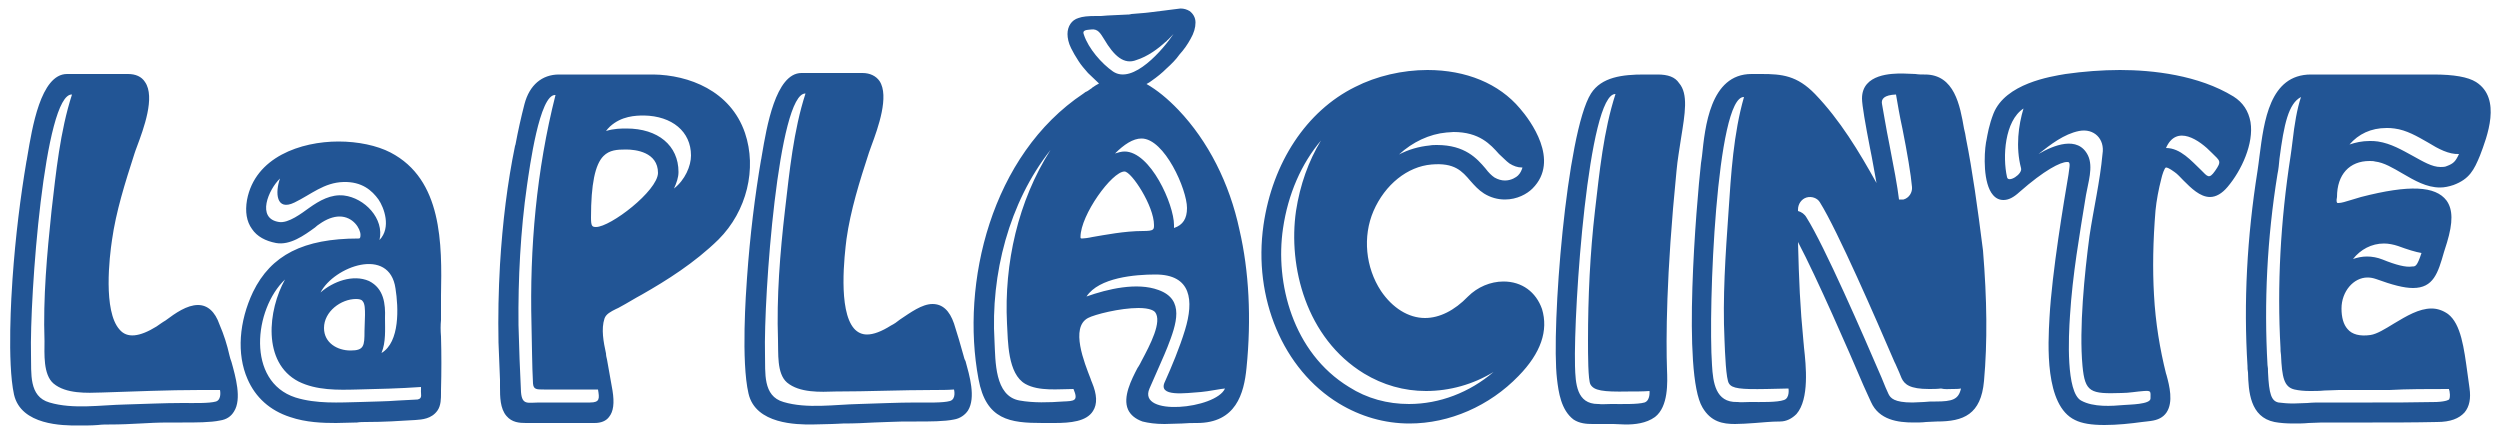 <?xml version="1.0" encoding="utf-8"?>
<!-- Generator: Adobe Illustrator 24.0.1, SVG Export Plug-In . SVG Version: 6.00 Build 0)  -->
<svg version="1.1" xmlns="http://www.w3.org/2000/svg" xmlns:xlink="http://www.w3.org/1999/xlink" x="0px" y="0px"
	 viewBox="0 0 500 88.3" style="enable-background:new 0 0 500 88.3;" xml:space="preserve">
<style type="text/css">
	.st0{fill:#225595;}
	.st1{display:none;}
	.st2{display:inline;fill:#225595;}
	.st3{display:inline;fill:#CC7E3C;}
	.st4{display:inline;fill:#F0AA63;}
	.st5{display:inline;fill:#FFFFFF;}
</style>
<g id="Layer_1">
	<path class="st0" d="M149,26.6c-2.9-8.5-11.3-11.6-18.3-11.7c-3.4,0-6.9,0-10.3,0l-8.6,0c-3.4,0-5.9,2.1-6.9,5.9
		c-0.7,2.7-1.3,5.4-1.8,8.1l-0.1,0.3c-1.5,7.3-2.5,15.3-3,23.7c-0.3,5.2-0.4,10.4-0.3,15.6c0.1,2.5,0.2,5,0.3,7.5c0,0.4,0,0.9,0,1.4
		c0,1.9,0,4.3,1.3,5.8c1.1,1.3,2.6,1.4,3.9,1.4c0.3,0,0.6,0,0.8,0c0.3,0,0.5,0,0.7,0l12.2,0c1.3,0,2.3-0.4,2.9-1.2
		c0.9-1.1,1.1-2.8,0.7-5.3l-1.1-6.2c-0.1-0.4-0.2-0.8-0.2-1.2c-0.5-2.3-1-4.9-0.3-7c0.3-0.9,1.3-1.4,2.3-1.9
		c0.3-0.1,0.6-0.3,0.8-0.4c1.5-0.8,2.9-1.7,4.4-2.5c4.9-2.8,10.5-6.3,15.3-11C149.4,42.2,151.4,33.7,149,26.6L149,26.6z M119.2,45.4
		L119.2,45.4c-0.8,0-1-0.2-1-1.9c0-6.6,0.8-10.6,2.5-12.3c1.2-1.2,2.7-1.3,4.5-1.3c1.9,0,6.4,0.5,6.4,4.7
		C131.5,38.2,122.1,45.4,119.2,45.4L119.2,45.4z M88.2,67.3c0.1,3.5,0.1,7.1,0,10.7c0,0.2,0,0.4,0,0.6c0,1.1,0,2.5-0.7,3.5
		c-1.2,1.7-3.1,1.8-4.4,1.9c-3.2,0.2-6.4,0.4-9.9,0.4c-0.6,0-1.2,0-1.8,0.1c-1.4,0-2.8,0.1-4.2,0.1c-2.6,0-6-0.1-9.2-1.2
		c-4-1.3-6.9-3.9-8.5-7.6c-2.2-5-1.7-11.5,1.1-17.4c3.6-7.4,10.1-10.7,21.1-10.7c0.2,0,0.4,0,0.4-0.7c0-1.3-1.5-3.7-4.2-3.7
		c-1.2,0-2.6,0.5-4,1.5c-0.3,0.2-0.6,0.4-0.9,0.7c-2.2,1.6-5,3.6-7.8,3.1c-2.1-0.4-3.8-1.3-4.8-2.8c-1.1-1.5-1.4-3.5-1-5.8
		c1.6-8.6,10.8-11.7,18.3-11.7c3.9,0,7.7,0.8,10.4,2.2c10.4,5.4,10.3,18.3,10.1,28.6c0,1.7,0,3.3,0,4.9C88.1,65,88.1,66.1,88.2,67.3
		L88.2,67.3z M73,63c0-1.1,0-2.3-0.5-2.8c-0.2-0.3-0.7-0.4-1.3-0.4c-3,0-6.4,2.5-6.4,5.8c0,3,2.7,4.5,5.3,4.5c2.7,0,2.8-0.9,2.8-3.9
		L73,63L73,63L73,63z M192.7,71.1c-0.6-2.2-1.2-4.2-1.9-6.4c-0.9-2.6-2.3-3.9-4.3-3.9c-2.1,0-4.4,1.7-6.5,3.1
		c-0.6,0.5-1.2,0.9-1.8,1.2c-1.9,1.2-3.5,1.8-4.8,1.8h0c-1,0-1.9-0.4-2.6-1.2c-3.2-3.7-1.9-14.7-1.5-17.9c0.8-5.7,2.6-11.5,4.5-17.3
		c0.1-0.3,0.3-0.8,0.5-1.4c1.3-3.5,3.6-9.9,1.6-12.9c-0.7-1-1.9-1.6-3.4-1.6h-12.2c-5.2,0-7,11-7.9,16.3c-0.1,0.4-0.1,0.8-0.2,1.1
		c-1.2,7.1-2.2,15-2.8,23.6c-0.2,2.7-1.2,16.7,0.3,23.1c1.4,6.2,9.8,6.2,12.6,6.2h0c1.5,0,2.8-0.1,4.1-0.1c0.9,0,1.6-0.1,2.2-0.1
		c2.4,0,4.3-0.1,6.2-0.2c1.7-0.1,3.5-0.1,5.8-0.2l0.6,0l2.1,0c2.6,0,5.6,0,7.5-0.4c1.2-0.2,2.2-0.9,2.8-1.8c1.6-2.6,0.3-7-0.5-9.9
		C192.9,71.9,192.8,71.5,192.7,71.1L192.7,71.1z M45.9,71.1c0.1,0.4,0.2,0.8,0.4,1.3c0.8,2.9,2.1,7.4,0.5,9.9
		c-0.6,1-1.5,1.6-2.8,1.8c-1.9,0.4-4.8,0.4-7.5,0.4l-2.1,0l-0.6,0c-2.2,0-4,0.1-5.8,0.2c-1.9,0.1-3.8,0.2-6.2,0.2
		c-0.6,0-1.4,0-2.2,0.1c-1.2,0.1-2.6,0.1-4.1,0.1c-2.8,0-11.3,0-12.7-6.2c-1.4-6.4-0.5-20.3-0.3-23.1c0.6-8.6,1.6-16.5,2.8-23.6
		c0.1-0.3,0.1-0.7,0.2-1.1c0.9-5.3,2.6-16.3,7.9-16.3h12.2c1.5,0,2.7,0.5,3.4,1.6c2.1,3-0.3,9.4-1.6,12.9c-0.2,0.6-0.4,1-0.5,1.4
		c-1.9,5.9-3.7,11.6-4.5,17.3c-0.5,3.3-1.8,14.2,1.5,17.9c1.5,1.8,4,1.5,7.4-0.6c0.6-0.4,1.1-0.8,1.8-1.2c2-1.5,4.3-3.1,6.5-3.1
		c1.9,0,3.4,1.3,4.3,3.9C44.8,67,45.4,68.9,45.9,71.1L45.9,71.1z M473.9,32.2c0.4,0,0.8,0,1.1,0.1c1.8,0.2,3.6,1.3,5.5,2.4
		c2.4,1.4,4.8,2.8,7.5,2.8c0.9,0,1.8-0.2,2.7-0.5c3.2-1.2,4.1-3,5.3-5.9c1.4-3.7,4.4-11.4-0.8-14.7c-1.6-1-4.4-1.5-8.5-1.5l-0.5,0
		c-5.1,0-10.2,0-15.2,0c-2.9,0-5.9,0-8.8,0c-8.3,0-9.4,9.4-10.3,16.3c-0.1,1.1-0.3,2.1-0.4,3c-2.1,13.2-2.8,26.3-2,39
		c0,0.4,0,0.8,0.1,1.3c0.1,3.8,0.4,8.9,5.3,9.9c1.1,0.2,2.3,0.3,3.8,0.3c1,0,2,0,3-0.1c0.9,0,1.9-0.1,2.7-0.1l10.1,0
		c3.8,0,8.3,0,12.9-0.1c2.7,0,4.4-0.7,5.5-1.9c1-1.2,1.3-2.8,1-4.9c-0.1-1-0.3-1.9-0.4-2.9c-0.7-5.1-1.3-9.9-3.9-11.9
		c-1-0.7-2.1-1.1-3.3-1.1c-2.5,0-5,1.5-7.5,3c-1.8,1.1-3.4,2.1-4.7,2.3c-2.1,0.3-3.7-0.1-4.6-1.2c-0.8-0.9-1.2-2.3-1.2-4.1
		c0-3.4,2.4-6.2,5.2-6.2c0.6,0,1.1,0.1,1.7,0.3c3.3,1.2,5.6,1.8,7.4,1.8c4.1,0,5-3,6.2-7.2c0.2-0.6,0.4-1.3,0.6-1.9
		c1.2-4,1.2-6.6-0.1-8.4c-2.2-2.9-7.4-3.2-17.1-0.7c-0.7,0.2-1.4,0.4-2,0.6c-1,0.3-1.9,0.6-2.5,0.6c-0.2,0-0.3,0-0.3-0.1
		c0,0-0.2-0.2,0-1.1C467.4,34.9,469.9,32.2,473.9,32.2L473.9,32.2z M393.2,27.7c-0.1-0.6-0.2-1.3-0.4-2c-0.8-4.6-1.9-10.8-7.8-10.8
		l-0.2,0c-0.5,0-1.1,0-1.7-0.1c-0.8,0-1.7-0.1-2.6-0.1c-2,0-8.1,0-8.1,5c0,1.3,0.7,5.3,1.6,9.9c0.5,2.4,0.9,4.9,1.3,7
		c-3.5-6.3-7.3-12.6-12.3-17.8c-3.6-3.7-6.6-4-10.7-4l-2,0c-8.3,0-9.3,10.7-9.9,16.4c-0.1,0.5-0.1,1-0.2,1.4
		c-0.9,8.1-3.8,42.1,0.3,48.9c1.7,2.9,4.1,3.3,6.5,3.3c1.2,0,2.5-0.1,4-0.2c1.5-0.1,3.1-0.3,5-0.3c1.3,0,2.4-0.6,3.3-1.5
		c2.6-3,1.9-9.7,1.5-13.3c0-0.4-0.1-0.8-0.1-1.1c-0.7-7.2-0.9-12.2-1.1-20c3.8,7.2,10.2,21.9,13.1,28.7c0.7,1.5,1.2,2.7,1.5,3.3
		c1.6,3.6,5.4,4.1,8.5,4.1c0.8,0,1.7,0,2.5-0.1c0.7,0,1.4-0.1,2.2-0.1c5.3,0,8.8-1.4,9.4-8.1c0.7-7.8,0.6-16.3-0.2-26.1
		C395.5,41.4,394.5,34.2,393.2,27.7L393.2,27.7z M450.1,24.4c-0.4-2.2-1.5-3.9-3.4-5.1C439.7,15,430.5,14,424,14
		c-3.6,0-7.4,0.3-10.9,0.8c-3,0.5-12,1.9-14.4,7.9c-0.9,2.3-1.2,4.2-1.4,5.3l-0.1,0.5c-0.4,2.4-0.6,8.2,1.4,10.5
		c0.6,0.7,1.3,1,2.1,1c1,0,2-0.5,3.2-1.6c5-4.4,8.2-6,9.5-6c0.2,0,0.3,0,0.4,0.1c0,0,0.2,0.2,0.1,0.9l-0.2,1.5
		c-0.9,5.3-3.3,19.5-3.8,28.6c-0.3,5.3-1,17.6,5.1,20.5c1.4,0.7,3.3,1,5.9,1c2.6,0,5.3-0.3,7.5-0.6c0.6-0.1,1.2-0.1,1.7-0.2
		c1.5-0.2,2.5-0.7,3.2-1.7c1.4-2.1,0.6-5.3,0-7.5l-0.1-0.3c-1.2-4.8-2.1-10.1-2.4-15.7c-0.3-5.2-0.2-10.8,0.3-16.9
		c0.2-2,0.6-4.2,1.2-6.5c0.1-0.5,0.6-2.1,0.9-2.1c0.2,0,0.6,0.1,1.7,0.9c0.6,0.4,1.2,1.1,1.8,1.7c1.5,1.5,3.3,3.3,5.3,3.3
		c1.2,0,2.4-0.7,3.5-2C448.3,34.1,450.8,28.7,450.1,24.4L450.1,24.4z M331.5,14.9l-0.4,0l-2.3,0c-4.3,0-8.5,0.5-10.6,3.8
		c-4.9,7.7-8,46.9-6.8,57.1c0.3,2.6,0.8,6.2,3.3,8.1c1.2,0.8,2.6,0.9,3.8,0.9c0.4,0,0.9,0,1.3,0c1,0,1.9,0,2.9,0
		c0.8,0,1.6,0.1,2.4,0.1c0,0,0,0,0,0c1.8,0,4.1-0.2,5.9-1.5c2.7-2.1,2.5-6.9,2.4-9.5c-0.2-5.8-0.2-18.7,1.9-39.7
		c0.2-2.3,0.6-4.4,0.9-6.5c0.8-5,1.5-8.9-0.4-11.1C335,15.4,333.6,14.9,331.5,14.9L331.5,14.9z M235.7,22c-2.2-2.3-4.3-4-6.4-5.2
		c0.4-0.2,0.7-0.4,1.1-0.7c1-0.7,2-1.5,2.9-2.4c1-0.9,1.9-1.8,2.6-2.8c0.9-1,1.6-2,2.2-3.1c0.7-1.2,1-2.3,1-3.3c0-1-0.5-1.8-1.2-2.3
		c-0.5-0.3-1.1-0.5-1.8-0.5L233.7,2c0,0,0,0,0,0c-0.1,0-0.6,0.1-4,0.5c0,0,0,0,0,0c-0.1,0-0.6,0.1-3.4,0.3c-0.1,0-0.3,0.1-0.5,0.1
		c0,0-0.1,0-0.1,0l-4.2,0.2l-1.3,0.1l-1,0c-1.6,0-2.7,0.1-3.5,0.4c-1.4,0.4-2.2,1.7-2.2,3.2c0,0.8,0.2,1.8,0.7,2.8
		c0.4,0.8,0.9,1.7,1.5,2.6c0.5,0.8,1.2,1.6,1.9,2.4c0,0,2.1,2,2.1,2c0,0,0,0,0.1,0.1c-0.4,0.2-0.9,0.5-1.3,0.8c0,0-0.1,0-0.1,0.1
		l-0.3,0.2c-0.4,0.3-0.7,0.5-1,0.6c-0.3,0.2-0.4,0.3-0.4,0.3l0,0c-18.5,12.3-24.6,38-21,57.1c1.5,8.2,6.3,8.8,12.8,8.8
		c0.4,0,0.7,0,1.1,0c0.4,0,0.9,0,1.3,0c3.2,0,6.4-0.3,7.7-2.4c0.9-1.4,0.8-3.3-0.2-5.7c-0.1-0.2-0.2-0.5-0.3-0.8
		c-1.2-3.1-4.1-10.2-0.5-12.1c1.3-0.7,6.4-2,10.1-2c2.4,0,3.1,0.6,3.3,0.8c1.5,1.9-1,6.6-2.7,9.8c-0.2,0.4-0.4,0.8-0.6,1.1l-0.2,0.3
		c-1.2,2.3-3,5.8-1.9,8.3c0.5,1.1,1.5,1.9,2.9,2.4c1.2,0.3,2.6,0.5,4.4,0.5c1.2,0,2.4-0.1,3.5-0.1c1.1-0.1,2.1-0.1,3-0.1
		c7.8,0,9.4-5.9,9.9-11c1-9.9,0.5-19.4-1.4-27.6C245.9,36.6,241.6,28.2,235.7,22L235.7,22z M228.6,46.2L228.6,46.2
		c-3.7,0-7.7,0.8-10.1,1.2c-0.9,0.2-1.8,0.3-2.1,0.3c-0.3,0-0.3-0.1-0.3-0.3c0-4.4,6.3-13.1,8.8-13.1c1.4,0,5.9,6.9,5.9,10.7
		C230.8,45.9,230.8,46.2,228.6,46.2L228.6,46.2z M300.7,56.3c-2.6,0-5.2,1.1-7.1,3c-2.7,2.8-5.7,4.3-8.6,4.3c-3.3,0-6.5-2-8.8-5.4
		c-3.1-4.7-3.7-10.9-1.5-16c2.3-5.3,6.8-8.9,11.6-9.3c4.6-0.4,6.1,1.3,7.8,3.3c0.8,0.9,1.6,1.8,2.7,2.5c1.3,0.8,2.7,1.2,4.2,1.2
		c2.4,0,4.4-1.1,5.5-2.2c5.6-5.6-0.5-13.7-2.5-16c-4.2-5-10.8-7.7-18.5-7.7c-5,0-10.2,1.2-14.5,3.4c-9.7,4.8-16.5,15.1-18.3,27.6
		c-2.1,14.6,3.9,28.9,15.1,35.7c4.3,2.6,9.1,4,14.1,4h0c8,0,16-3.5,21.8-9.5c4.5-4.6,6-9.1,4.7-13.4
		C307.2,58.4,304.4,56.3,300.7,56.3L300.7,56.3z M234.8,45.6c0-0.2,0-0.4,0-0.6c0-4.1-4.7-14.7-9.9-14.7c-0.6,0-1.3,0.2-1.9,0.4
		c1.8-1.8,3.6-3,5.3-3c4.6,0,9.1,10.2,9.1,13.9C237.4,43.7,236.6,45,234.8,45.6L234.8,45.6z M119.6,77.9c0.3,1.8,0.4,2.6-1.6,2.6
		c-3.7,0-6.5,0-10.2,0c-2.2,0-3.4,0.6-3.6-2.1c-0.2-4.1-0.4-9-0.5-13.4c-0.1-9.1,0.4-18.9,1.7-27.9c0.5-3.4,2.5-18.4,5.7-18.1
		c-3.8,15-5.2,30.6-4.8,46c0.1,3.8,0.1,8,0.3,11.7c0.1,1.2,0.7,1.2,2.2,1.2C112,77.9,116.6,77.9,119.6,77.9L119.6,77.9L119.6,77.9z
		 M40,78L40,78c-6.5,0-13.1,0.3-19.6,0.5c-3,0.1-7.2,0.3-9.7-1.8c-2.1-1.8-1.8-6-1.8-8.5c-0.3-8.7,0.5-17.4,1.4-26
		c0.9-7.7,1.7-15.9,4.1-23.3C8.9,18.6,5.9,59.3,6.2,71c0.1,3.6-0.5,8.3,3.7,9.5c4.7,1.4,10.3,0.5,15.1,0.4c3.9-0.1,7.7-0.3,11.5-0.3
		c2.2,0,5.3,0.1,6.7-0.3c1.2-0.4,0.8-2.3,0.8-2.3C42.9,78,41.1,78,40,78L40,78z M186.7,78c1.2,0,2.9,0,4.1-0.1c0,0,0.5,1.9-0.8,2.3
		c-1.4,0.4-4.5,0.3-6.7,0.3c-3.9,0-7.7,0.2-11.5,0.3c-4.8,0.1-10.4,1-15.1-0.4c-4.2-1.2-3.6-5.9-3.7-9.5
		c-0.3-11.7,2.7-52.4,8.1-52.2c-2.4,7.4-3.2,15.6-4.1,23.3c-1,8.6-1.7,17.4-1.4,26c0.1,2.5-0.3,6.7,1.8,8.5c2.5,2.1,6.7,1.9,9.7,1.8
		C173.6,78.3,180.2,78,186.7,78L186.7,78L186.7,78z M325.6,78.3c1.2,0,3.2,0,4.3-0.1c0,0,0.2,1.9-1,2.3c-1.4,0.4-4.5,0.3-6.7,0.3
		c-3.1,0.1-1.6,0-2.6,0c-4.3,0-4.5-4.1-4.6-7.6c-0.3-11.7,2.7-54.6,8.1-54.4c-2.4,7.4-3.2,15.6-4.1,23.3c-1,8.6-1.4,17.4-1.4,26
		c0,2.7,0,8,0.5,8.8C318.8,78.1,320.5,78.4,325.6,78.3L325.6,78.3L325.6,78.3z M353.3,77.8c1.2,0,3.2-0.1,4.4-0.1
		c0,0,0.3,1.9-0.9,2.3c-1.4,0.5-4.6,0.4-6.8,0.4c-3.1,0.1-1.6,0-2.6,0c-4.3,0.1-4.8-3.9-5-7.4c-0.8-11.5,0.9-53.8,6.4-53.6
		c-2.1,7.3-2.6,15.4-3.1,23c-0.6,8.5-1.2,17.1-0.8,25.6c0.1,2.6,0.3,7.9,0.9,8.7C346.4,77.7,348.1,77.9,353.3,77.8L353.3,77.8
		L353.3,77.8z M301.9,32.7c0.8,0.5,1.6,0.8,2.5,0.8c0,0,0.1,0,0.1,0c-0.2,0.6-0.4,1.1-0.9,1.6c-0.3,0.3-1.3,1-2.6,1
		c-0.7,0-1.4-0.2-2.1-0.6c-0.6-0.4-1.2-1-1.8-1.8c-1.7-2-4.1-4.7-9.7-4.7c-0.5,0-1,0-1.5,0.1c-2.1,0.2-4.2,0.8-6.1,1.8
		c2.7-2.5,6.1-4.1,9.5-4.4c0.5,0,1-0.1,1.4-0.1c5.2,0,7.4,2.5,9.1,4.4C300.6,31.5,301.2,32.2,301.9,32.7L301.9,32.7L301.9,32.7z
		 M476.5,51.9c-1-0.4-2.1-0.6-3.1-0.6c-1,0-1.9,0.2-2.8,0.5c1.5-1.9,3.7-3.1,6.2-3.1c0.9,0,1.9,0.2,2.8,0.5c1.9,0.7,3.5,1.2,4.7,1.4
		c-0.9,2.7-1.2,2.7-1.9,2.7C481.2,53.5,479.2,53,476.5,51.9L476.5,51.9L476.5,51.9z M491.8,30.8c-0.7,1.5-1.1,1.9-2.4,2.4
		c-0.4,0.2-0.9,0.2-1.3,0.2c-1.7,0-3.5-1.1-5.5-2.2c-2.2-1.2-4.4-2.5-7-2.9c-0.6-0.1-1.1-0.1-1.7-0.1c-1.5,0-2.8,0.3-4,0.7
		c1.8-2.1,4.3-3.3,7.4-3.3c0.5,0,1,0,1.6,0.1c2.4,0.3,4.6,1.6,6.7,2.8C487.7,29.8,489.8,30.9,491.8,30.8L491.8,30.8L491.8,30.8z
		 M379.8,39.9c-0.3-2.6-1.1-6.8-1.9-10.9c-0.7-3.4-1.3-7.2-1.5-8.2c-0.2-1,0.4-1.8,2.8-1.9c0.3,1.7,0.7,4.2,1.3,6.9
		c0.9,4.5,1.7,9.2,1.9,11.6c0.1,1.1-0.6,2.2-1.7,2.5C380.4,39.9,380.1,39.9,379.8,39.9L379.8,39.9L379.8,39.9z M138.2,31.1
		c0,2.1-1.2,4.9-3.4,6.6c0.5-1.1,0.9-2.2,0.9-3.3c0-5.3-4.1-8.7-10.4-8.7c-1,0-2.5,0-4.1,0.5c0.2-0.3,0.5-0.6,0.8-0.9
		c2.3-2.1,5.1-2.2,6.8-2.2C134.4,23.2,138.2,26.3,138.2,31.1L138.2,31.1L138.2,31.1z M404.2,33.6c0.4,1.2-2.6,3.1-2.8,1.8
		c-0.9-4-0.5-11.2,3.3-13.7C403.7,25,403.1,29.4,404.2,33.6L404.2,33.6L404.2,33.6z M390.5,77.8c0.6,0,1.2,0,1.7-0.1
		c-0.5,2.2-1.7,2.6-5.1,2.6h0c-0.8,0-1.5,0-2.3,0.1c-0.8,0-1.5,0.1-2.3,0.1c-3.7,0-4.4-0.9-4.8-1.7c-0.3-0.6-0.8-1.8-1.4-3.3
		c-3.7-8.6-11.4-26.3-15-32c-0.4-0.7-1-1.1-1.7-1.3c0-0.1,0-0.2,0-0.3c0-1.1,0.7-2.1,1.7-2.4c1-0.3,2.2,0.1,2.7,1
		c3.5,5.6,11.2,23.3,14.9,31.9l0.2,0.4c0.6,1.3,1,2.3,1.2,2.8c0.6,1.3,1.7,2.2,5.5,2.2c0.8,0,1.6,0,2.4-0.1
		C389,77.9,389.7,77.8,390.5,77.8L390.5,77.8L390.5,77.8z M424.3,78.6c1.5,0,3-0.3,4.5-0.4c1.5-0.1,1.3,0.1,1.3,1.5
		c0,1.2-4.3,1.2-5.3,1.3c-2.4,0.2-6.1,0.5-8.6-0.9c-3-1.7-2.5-12.7-2.2-17c0.5-8.1,1.9-16.1,3.2-24.1c0.4-2.4,1.5-5.6,0.4-7.9
		c-2-4.1-7-2-9.9-0.3c2.4-1.9,5.1-4,8.1-4.6c3-0.6,5.2,1.6,4.7,4.6c-0.5,5.5-1.8,11-2.6,16.4c-1,7.5-2.1,18.5-1.4,26
		C417,78.5,418.1,78.8,424.3,78.6L424.3,78.6L424.3,78.6z M489.8,77.8c0,0.1,0,0.2,0.1,0.4c0.2,1.1,0,1.6-0.1,1.7
		c0,0-0.4,0.4-2.5,0.5c-4.6,0.1-9,0.1-12.8,0.1l-10.1,0c-0.9,0-1.9,0-2.9,0.1c-0.9,0-1.9,0.1-2.8,0.1c-1.2,0-2.2-0.1-3-0.2
		c-1.4-0.3-1.9-1.6-2.1-6.1c0-0.5,0-0.9-0.1-1.4c-0.7-12.4-0.1-25.3,2-38.2c0.2-0.9,0.3-2,0.4-3.1c0.9-6.9,1.8-11,4.3-12.3
		c-0.8,2.4-1.3,5.4-1.7,8.9c-0.1,1.1-0.3,2.1-0.4,3c-2,12.9-2.7,25.8-2,38.3c0,0.4,0,0.8,0.1,1.4c0.2,4.5,0.6,6.4,2.7,6.9
		c0.9,0.2,1.9,0.3,3.1,0.3c0.9,0,1.9,0,2.9-0.1c1,0,2-0.1,2.9-0.1l10.1,0C481.4,77.8,485.6,77.8,489.8,77.8L489.8,77.8L489.8,77.8z
		 M214.7,77.8C214.7,77.9,214.6,77.8,214.7,77.8c1,2.4,0.2,2.4-2.1,2.5c-2.8,0.2-5.9,0.3-8.7-0.2c-5-0.9-4.8-7.9-5-11.9
		c-0.8-13.3,2.9-27.7,11.2-38.2c-6.5,10.2-9.3,22.7-8.7,34.7c0.2,3.5,0.1,10.1,3.7,12.1C207.8,78.3,211.7,77.8,214.7,77.8
		L214.7,77.8L214.7,77.8z M442.4,30.6C443.2,31.3,441.7,29.9,442.4,30.6c1.6,1.6,2,1.6,0.6,3.6c-1.2,1.7-1.5,1.1-2.8-0.2
		c-1.9-1.8-4.1-4.4-7-4.4C435.3,24.8,439.9,28,442.4,30.6L442.4,30.6L442.4,30.6z M285.2,78.2c4.7,0,9.4-1.3,13.5-3.8
		c-4.8,4.1-10.8,6.4-16.9,6.4h0c-4.3,0-8.4-1.1-12-3.4c-11.3-6.9-14.8-20.9-13.2-31.7c1-6.9,3.7-13,7.6-17.6
		c-2.5,4.1-4.2,8.9-5,14.1c-1.6,11.1,2,25.4,13.6,32.5C276.6,77,280.8,78.2,285.2,78.2L285.2,78.2L285.2,78.2z M240.2,78.4
		c1.3-0.1,4.3-0.7,4.8-0.7c-1.8,4.1-17.6,5.7-15.1,0c0.9-2.1,3.2-7.2,3.6-8.3c1.8-4.6,3.5-9.5-1.8-11.4c-4.3-1.6-10.2-0.2-14.4,1.3
		c2.5-3.8,9.7-4.4,13.8-4.4c7.2,0,7.7,5.2,5.9,11.1c-1.1,3.6-2.7,7.4-4,10.3C231.4,79.5,237.2,78.6,240.2,78.4L240.2,78.4
		L240.2,78.4z M55.8,44.4L55.8,44.4c1.9,0.3,4.6-1.8,6-2.8c2.1-1.5,4.4-2.8,7-2.5c4.1,0.5,8.1,4.6,7.1,8.9c2.4-2.5,0.9-6.5-0.2-8.1
		c-1.3-1.8-3.3-3.6-7-3.5c-3.9,0.1-6.5,2.5-9.8,4.1c-3.7,1.8-3.9-2-2.9-4.8C53.7,37.9,51.2,43.7,55.8,44.4
		C55.9,44.5,55.1,44.3,55.8,44.4L55.8,44.4z M84.2,77.9L84.2,77.9c0-0.2,0-0.3,0-0.5c-4.3,0.3-8.5,0.4-12.8,0.5
		c-3.8,0.1-8.1,0.2-11.7-1.6C52.4,72.5,53.6,62,57,55.9c-6.2,5.9-7.8,20.4,2.1,23.6c4.2,1.3,8.7,1,13,0.9c2.5-0.1,5-0.1,7.6-0.3
		c1.3-0.1,2.6-0.1,3.8-0.2C84.6,79.7,84.1,78.8,84.2,77.9L84.2,77.9z M233.3,8.2C233.8,7.8,232.5,9,233.3,8.2
		c0.5-0.4,0.9-0.9,1.4-1.4c-2,3-8.1,10.2-12.1,7.5c-2.3-1.6-4.9-4.6-5.8-7.3c-0.5-1.1,0.7-1,1.4-1.1c1.4-0.2,1.9,0.8,2.6,1.9
		c2,3.4,4,5.2,6.5,4.2C229.5,11.3,231.6,9.8,233.3,8.2L233.3,8.2L233.3,8.2z M77,63.6L77,63.6c0,2.3,0.2,4.8-0.7,7
		c3.7-2.2,3.4-9.1,2.8-12.9c-1.2-8.5-12.3-4.4-15,0.8c2.5-2.2,6.5-3.7,9.7-2.3C76.8,57.7,77.1,60.8,77,63.6L77,63.6z"/>
	<g class="st1">
		<path class="st2" d="M16.4-700.3h2.9c1.6,0,2.7,0.1,3.4,0.4c0.7,0.3,1.2,0.8,1.6,1.4c0.4,0.7,0.6,1.4,0.6,2.3
			c0,0.9-0.2,1.7-0.7,2.4c-0.5,0.6-1.1,1.1-2,1.4l3.4,6.4h-3l-3.2-6.1h-0.3v6.1h-2.7V-700.3L16.4-700.3z M19.2-694.7H20
			c0.9,0,1.5-0.1,1.8-0.3c0.3-0.2,0.5-0.6,0.5-1.1c0-0.3-0.1-0.6-0.2-0.8c-0.2-0.2-0.4-0.4-0.7-0.5c-0.3-0.1-0.8-0.2-1.5-0.2h-0.8
			V-694.7L19.2-694.7z"/>
		<polygon class="st2" points="27.8,-700.3 35.6,-700.3 35.6,-697.6 30.5,-697.6 30.5,-695 35.6,-695 35.6,-692.4 30.5,-692.4 
			30.5,-688.6 35.6,-688.6 35.6,-686 27.8,-686 27.8,-700.3 		"/>
		<path class="st2" d="M36.8-700.3h7.9v2.7h-2.6v11.6h-2.8v-11.6h-2.6V-700.3L36.8-700.3z M39.8-684.8h1.8v0.3
			c0,0.8-0.1,1.4-0.2,1.7c-0.1,0.3-0.4,0.6-0.8,1l-0.5-0.5c0.3-0.2,0.5-0.5,0.6-0.9h-0.9V-684.8L39.8-684.8z"/>
		<polygon class="st2" points="46.5,-700.3 54.3,-700.3 54.3,-697.6 49.2,-697.6 49.2,-695 54.3,-695 54.3,-692.4 49.2,-692.4 
			49.2,-688.6 54.3,-688.6 54.3,-686 46.5,-686 46.5,-700.3 		"/>
		<path class="st2" d="M61.2-700.3H64l5.5,14.3h-2.8l-1.1-2.9h-5.9l-1.1,2.9h-2.8L61.2-700.3L61.2-700.3z M62.6-696.5l-1.9,4.9h3.9
			L62.6-696.5L62.6-696.5z"/>
		<path class="st2" d="M77.2-700.3h3.2c2.1,0,3.6,0.3,4.6,0.8c1,0.5,1.8,1.4,2.5,2.5c0.7,1.2,1,2.5,1,4.1c0,1.1-0.2,2.1-0.5,3
			c-0.4,0.9-0.9,1.7-1.5,2.3c-0.6,0.6-1.3,1-2.1,1.3c-0.7,0.2-2.1,0.3-3.9,0.3h-3.3V-700.3L77.2-700.3z M79.9-697.6v9h1.3
			c1.2,0,2.1-0.1,2.7-0.4c0.6-0.3,1-0.8,1.4-1.4c0.4-0.7,0.5-1.5,0.5-2.5c0-1.5-0.4-2.7-1.3-3.5c-0.8-0.8-2-1.1-3.7-1.1H79.9
			L79.9-697.6z"/>
		<polygon class="st2" points="91.1,-700.3 98.9,-700.3 98.9,-697.6 93.8,-697.6 93.8,-695 98.9,-695 98.9,-692.4 93.8,-692.4 
			93.8,-688.6 98.9,-688.6 98.9,-686 91.1,-686 91.1,-700.3 		"/>
		<path class="st2" d="M107.2-700.3h2.9c1.6,0,2.7,0.1,3.4,0.4c0.7,0.3,1.2,0.8,1.6,1.4c0.4,0.7,0.6,1.4,0.6,2.3
			c0,0.9-0.2,1.7-0.7,2.4c-0.5,0.6-1.1,1.1-2,1.4l3.4,6.4h-3l-3.2-6.1h-0.3v6.1h-2.7V-700.3L107.2-700.3z M109.9-694.7h0.9
			c0.9,0,1.5-0.1,1.8-0.3c0.3-0.2,0.5-0.6,0.5-1.1c0-0.3-0.1-0.6-0.2-0.8c-0.2-0.2-0.4-0.4-0.7-0.5c-0.3-0.1-0.8-0.2-1.5-0.2h-0.8
			V-694.7L109.9-694.7z"/>
		<polygon class="st2" points="118.6,-700.3 126.4,-700.3 126.4,-697.6 121.3,-697.6 121.3,-695 126.4,-695 126.4,-692.4 
			121.3,-692.4 121.3,-688.6 126.4,-688.6 126.4,-686 118.6,-686 118.6,-700.3 		"/>
		<path class="st2" d="M136.4-698.3l-2,1.8c-0.7-1-1.4-1.5-2.2-1.5c-0.4,0-0.7,0.1-0.9,0.3c-0.2,0.2-0.3,0.4-0.3,0.6
			s0.1,0.5,0.2,0.7c0.2,0.3,0.9,0.9,2,1.8c1,0.9,1.7,1.4,1.9,1.6c0.6,0.6,0.9,1.1,1.2,1.6c0.2,0.5,0.3,1.1,0.3,1.7
			c0,1.2-0.4,2.1-1.2,2.9c-0.8,0.8-1.9,1.1-3.2,1.1c-1,0-1.9-0.2-2.7-0.7c-0.8-0.5-1.4-1.3-1.9-2.4l2.3-1.4c0.7,1.3,1.5,1.9,2.4,1.9
			c0.5,0,0.9-0.1,1.2-0.4c0.3-0.3,0.5-0.6,0.5-0.9c0-0.3-0.1-0.6-0.4-1c-0.2-0.3-0.8-0.8-1.6-1.5c-1.6-1.3-2.6-2.2-3-2.9
			c-0.5-0.7-0.7-1.4-0.7-2.1c0-1,0.4-1.8,1.1-2.5c0.8-0.7,1.7-1.1,2.8-1.1c0.7,0,1.4,0.2,2,0.5C135-699.8,135.7-699.2,136.4-698.3
			L136.4-698.3z"/>
		<polygon class="st2" points="137.9,-700.3 145.8,-700.3 145.8,-697.6 143.2,-697.6 143.2,-686 140.4,-686 140.4,-697.6 
			137.9,-697.6 137.9,-700.3 		"/>
		<path class="st2" d="M175.3-700.3h2.9c1.6,0,2.7,0.1,3.4,0.4c0.7,0.3,1.2,0.8,1.6,1.4c0.4,0.7,0.6,1.4,0.6,2.3
			c0,0.9-0.2,1.7-0.7,2.4c-0.5,0.6-1.1,1.1-2,1.4l3.4,6.4h-3l-3.2-6.1H178v6.1h-2.7V-700.3L175.3-700.3z M178-694.7h0.9
			c0.9,0,1.5-0.1,1.8-0.3c0.3-0.2,0.5-0.6,0.5-1.1c0-0.3-0.1-0.6-0.2-0.8c-0.2-0.2-0.4-0.4-0.7-0.5c-0.3-0.1-0.8-0.2-1.5-0.2H178
			V-694.7L178-694.7z"/>
		<path class="st2" d="M191-700.3h2.7l5.5,14.3h-2.8l-1.1-2.9h-5.9l-1.1,2.9h-2.8L191-700.3L191-700.3z M192.4-696.5l-1.9,4.9h3.9
			L192.4-696.5L192.4-696.5z"/>
		<polygon class="st2" points="201.4,-700.3 204,-700.3 210.1,-690.9 210.1,-700.3 212.8,-700.3 212.8,-686 210.2,-686 
			204.1,-695.4 204.1,-686 201.4,-686 201.4,-700.3 		"/>
		<polygon class="st2" points="214.7,-700.3 222.6,-700.3 222.6,-697.6 220,-697.6 220,-686 217.2,-686 217.2,-697.6 214.7,-697.6 
			214.7,-700.3 		"/>
		<polygon class="st2" points="224.5,-700.3 232.3,-700.3 232.3,-697.6 227.2,-697.6 227.2,-695 232.3,-695 232.3,-692.4 
			227.2,-692.4 227.2,-688.6 232.3,-688.6 232.3,-686 224.5,-686 224.5,-700.3 		"/>
		<path class="st2" d="M253.5-697.8l-1.9,1.8c-1.3-1.4-2.8-2.1-4.4-2.1c-1.4,0-2.5,0.5-3.5,1.4c-0.9,0.9-1.4,2.1-1.4,3.4
			c0,1,0.2,1.8,0.6,2.5c0.4,0.7,1,1.3,1.8,1.7c0.8,0.4,1.6,0.6,2.5,0.6c0.8,0,1.5-0.1,2.2-0.4c0.7-0.3,1.4-0.8,2.2-1.6l1.8,1.9
			c-1.1,1-2.1,1.7-3,2.1c-0.9,0.4-2,0.6-3.2,0.6c-2.2,0-4-0.7-5.5-2.1c-1.4-1.4-2.1-3.2-2.1-5.4c0-1.4,0.3-2.7,1-3.8
			c0.6-1.1,1.6-2,2.8-2.7c1.2-0.7,2.5-1,3.9-1c1.2,0,2.3,0.2,3.4,0.7C251.8-699.4,252.7-698.7,253.5-697.8L253.5-697.8z"/>
		<path class="st2" d="M255.8-700.3h2.7v9.2c0,0.8,0.1,1.4,0.2,1.7c0.1,0.3,0.4,0.6,0.7,0.8c0.3,0.2,0.7,0.3,1.2,0.3
			c0.5,0,0.9-0.1,1.2-0.3c0.3-0.2,0.6-0.5,0.7-0.8c0.1-0.3,0.2-1,0.2-1.9v-8.9h2.7v8.5c0,1.4-0.1,2.4-0.2,3
			c-0.2,0.6-0.5,1.1-0.9,1.6c-0.5,0.5-1,0.9-1.6,1.2c-0.6,0.2-1.3,0.4-2.1,0.4c-1,0-1.9-0.2-2.7-0.7c-0.8-0.5-1.3-1.1-1.6-1.8
			c-0.3-0.7-0.5-1.9-0.5-3.6V-700.3L255.8-700.3z"/>
		<path class="st2" d="M274.2-686v-14.3h2.3c1.3,0,2.3,0.1,2.9,0.3c0.9,0.2,1.5,0.7,2,1.3c0.5,0.6,0.8,1.3,0.8,2.2
			c0,0.5-0.1,1-0.3,1.5c-0.2,0.4-0.6,0.9-1.1,1.3c0.9,0.4,1.5,0.9,1.9,1.5c0.4,0.6,0.6,1.3,0.6,2.2c0,0.8-0.2,1.5-0.6,2.2
			c-0.4,0.7-1,1.2-1.6,1.5c-0.7,0.3-1.6,0.5-2.7,0.5H274.2L274.2-686z M276.9-697.7v3h0.6c0.7,0,1.2-0.1,1.5-0.4
			c0.3-0.3,0.5-0.7,0.5-1.1c0-0.4-0.2-0.8-0.5-1.1c-0.3-0.3-0.8-0.4-1.4-0.4H276.9L276.9-697.7z M276.9-692.2v3.7h0.7
			c1.1,0,1.9-0.1,2.3-0.4c0.4-0.3,0.6-0.7,0.6-1.2c0-0.6-0.2-1.1-0.7-1.5c-0.5-0.4-1.2-0.5-2.3-0.5H276.9L276.9-692.2z"/>
		<path class="st2" d="M285.6-700.3h2.7v9.2c0,0.8,0.1,1.4,0.2,1.7c0.1,0.3,0.4,0.6,0.7,0.8c0.3,0.2,0.7,0.3,1.2,0.3
			c0.5,0,0.9-0.1,1.2-0.3c0.3-0.2,0.6-0.5,0.7-0.8c0.1-0.3,0.2-1,0.2-1.9v-8.9h2.7v8.5c0,1.4-0.1,2.4-0.2,3
			c-0.2,0.6-0.5,1.1-0.9,1.6c-0.5,0.5-1,0.9-1.6,1.2c-0.6,0.2-1.3,0.4-2.1,0.4c-1,0-1.9-0.2-2.7-0.7c-0.8-0.5-1.3-1.1-1.6-1.8
			c-0.3-0.7-0.5-1.9-0.5-3.6V-700.3L285.6-700.3z"/>
		<path class="st2" d="M311.6-697.8l-1.9,1.8c-1.3-1.4-2.8-2.1-4.4-2.1c-1.4,0-2.5,0.5-3.5,1.4c-0.9,0.9-1.4,2.1-1.4,3.4
			c0,1,0.2,1.8,0.6,2.5c0.4,0.7,1,1.3,1.8,1.7c0.8,0.4,1.6,0.6,2.5,0.6c0.8,0,1.5-0.1,2.2-0.4c0.7-0.3,1.4-0.8,2.2-1.6l1.8,1.9
			c-1.1,1-2.1,1.7-3,2.1c-0.9,0.4-2,0.6-3.2,0.6c-2.2,0-4-0.7-5.5-2.1c-1.4-1.4-2.1-3.2-2.1-5.4c0-1.4,0.3-2.7,1-3.8
			c0.6-1.1,1.6-2,2.8-2.7c1.2-0.7,2.5-1,3.9-1c1.2,0,2.3,0.2,3.4,0.7C309.9-699.4,310.8-698.7,311.6-697.8L311.6-697.8z"/>
		<path class="st2" d="M318.4-700.3h2.7l5.5,14.3h-2.8l-1.1-2.9h-5.9l-1.1,2.9h-2.8L318.4-700.3L318.4-700.3z M319.8-696.5l-1.9,4.9
			h3.9L319.8-696.5L319.8-696.5z M315.8-704.1h2.1c0.2,0.3,0.4,0.5,0.7,0.6c0.3,0.1,0.7,0.2,1.1,0.2c0.4,0,0.8-0.1,1.2-0.2
			c0.2-0.1,0.4-0.3,0.6-0.6h2.1c-0.1,0.8-0.5,1.5-1.2,2c-0.7,0.5-1.6,0.7-2.8,0.7c-0.8,0-1.5-0.1-2-0.3c-0.5-0.2-1-0.5-1.3-1
			C316.1-703.1,315.9-703.6,315.8-704.1L315.8-704.1z"/>
		<polygon class="st2" points="327.3,-700.3 335.2,-700.3 335.2,-697.6 332.6,-697.6 332.6,-686 329.9,-686 329.9,-697.6 
			327.3,-697.6 327.3,-700.3 		"/>
		<path class="st2" d="M341.5-700.3h2.7l5.5,14.3h-2.8l-1.1-2.9h-5.9l-1.1,2.9h-2.8L341.5-700.3L341.5-700.3z M342.8-696.5l-1.9,4.9
			h3.9L342.8-696.5L342.8-696.5z M338.9-704.1h2.1c0.2,0.3,0.4,0.5,0.7,0.6c0.3,0.1,0.7,0.2,1.1,0.2c0.4,0,0.8-0.1,1.2-0.2
			c0.2-0.1,0.4-0.3,0.6-0.6h2.1c-0.1,0.8-0.5,1.5-1.2,2c-0.7,0.5-1.6,0.7-2.8,0.7c-0.8,0-1.5-0.1-2-0.3c-0.5-0.2-1-0.5-1.3-1
			C339.2-703.1,339-703.6,338.9-704.1L338.9-704.1z"/>
		<path class="st2" d="M352-700.3h2.9c1.6,0,2.7,0.1,3.4,0.4c0.7,0.3,1.2,0.8,1.6,1.4c0.4,0.7,0.6,1.4,0.6,2.3
			c0,0.9-0.2,1.7-0.7,2.4c-0.5,0.6-1.1,1.1-2,1.4l3.4,6.4h-3L355-692h-0.3v6.1H352V-700.3L352-700.3z M354.7-694.7h0.9
			c0.9,0,1.5-0.1,1.8-0.3c0.3-0.2,0.5-0.6,0.5-1.1c0-0.3-0.1-0.6-0.2-0.8c-0.2-0.2-0.4-0.4-0.7-0.5c-0.3-0.1-0.8-0.2-1.5-0.2h-0.8
			V-694.7L354.7-694.7z"/>
		<polygon class="st2" points="363.2,-700.3 365.9,-700.3 365.9,-686 363.2,-686 363.2,-700.3 		"/>
		<polygon class="st2" points="383.5,-700.3 391.4,-700.3 391.4,-697.6 388.8,-697.6 388.8,-686 386,-686 386,-697.6 383.5,-697.6 
			383.5,-700.3 		"/>
		<path class="st2" d="M393.4-700.3h2.9c1.6,0,2.7,0.1,3.4,0.4c0.7,0.3,1.2,0.8,1.6,1.4c0.4,0.7,0.6,1.4,0.6,2.3
			c0,0.9-0.2,1.7-0.7,2.4c-0.5,0.6-1.1,1.1-2,1.4l3.4,6.4h-3l-3.2-6.1h-0.3v6.1h-2.7V-700.3L393.4-700.3z M396.1-694.7h0.9
			c0.9,0,1.5-0.1,1.8-0.3c0.3-0.2,0.5-0.6,0.5-1.1c0-0.3-0.1-0.6-0.2-0.8c-0.2-0.2-0.4-0.4-0.7-0.5c-0.3-0.1-0.8-0.2-1.5-0.2h-0.8
			V-694.7L396.1-694.7z"/>
		<path class="st2" d="M409.1-700.3h2.7l5.5,14.3h-2.8l-1.1-2.9h-5.9l-1.1,2.9h-2.8L409.1-700.3L409.1-700.3z M410.5-696.5l-1.9,4.9
			h3.9L410.5-696.5L410.5-696.5z"/>
		<path class="st2" d="M419.5-700.3h3.2c2.1,0,3.6,0.3,4.6,0.8c1,0.5,1.8,1.4,2.5,2.5c0.7,1.2,1,2.5,1,4.1c0,1.1-0.2,2.1-0.5,3
			s-0.9,1.7-1.5,2.3c-0.6,0.6-1.3,1-2.1,1.3c-0.7,0.2-2,0.3-3.9,0.3h-3.3V-700.3L419.5-700.3z M422.2-697.6v9h1.3
			c1.2,0,2.1-0.1,2.7-0.4c0.6-0.3,1-0.8,1.4-1.4c0.4-0.7,0.5-1.5,0.5-2.5c0-1.5-0.4-2.7-1.3-3.5c-0.8-0.8-2-1.1-3.7-1.1H422.2
			L422.2-697.6z"/>
		<polygon class="st2" points="433.2,-700.3 435.9,-700.3 435.9,-686 433.2,-686 433.2,-700.3 		"/>
		<path class="st2" d="M437.6-700.3h7.9v2.7h-2.6v11.6h-2.8v-11.6h-2.6V-700.3L437.6-700.3z M440.7-684.8h1.8v0.3
			c0,0.8-0.1,1.4-0.2,1.7c-0.1,0.3-0.4,0.6-0.8,1l-0.5-0.5c0.3-0.2,0.5-0.5,0.6-0.9h-0.9V-684.8L440.7-684.8z"/>
		<polygon class="st2" points="447.2,-700.3 449.9,-700.3 449.9,-686 447.2,-686 447.2,-700.3 		"/>
		<path class="st2" d="M459.7-700.6c2,0,3.8,0.7,5.2,2.2c1.5,1.5,2.2,3.2,2.2,5.4c0,2.1-0.7,3.9-2.2,5.3c-1.4,1.4-3.2,2.2-5.2,2.2
			c-2.1,0-3.9-0.7-5.3-2.2c-1.4-1.5-2.1-3.2-2.1-5.3c0-1.4,0.3-2.6,1-3.8c0.7-1.1,1.6-2.1,2.7-2.7
			C457.1-700.3,458.3-700.6,459.7-700.6L459.7-700.6z M459.6-698c-1.3,0-2.4,0.5-3.3,1.4c-0.9,0.9-1.3,2.1-1.3,3.5
			c0,1.6,0.6,2.8,1.7,3.7c0.9,0.7,1.9,1.1,3,1.1c1.3,0,2.4-0.5,3.3-1.4c0.9-0.9,1.4-2.1,1.4-3.4c0-1.4-0.5-2.5-1.4-3.5
			C462-697.5,460.9-698,459.6-698L459.6-698z"/>
		<polygon class="st2" points="469.7,-700.3 472.2,-700.3 478.4,-690.9 478.4,-700.3 481.1,-700.3 481.1,-686 478.5,-686 
			472.4,-695.4 472.4,-686 469.7,-686 469.7,-700.3 		"/>
		<path class="st2" d="M488.7-700.3h2.7L497-686h-2.8l-1.1-2.9h-5.9L486-686h-2.8L488.7-700.3L488.7-700.3z M490.1-696.5l-1.9,4.9
			h3.9L490.1-696.5L490.1-696.5z"/>
		<polygon class="st2" points="499.1,-700.3 501.8,-700.3 501.8,-688.6 505.8,-688.6 505.8,-686 499.1,-686 499.1,-700.3 		"/>
		<path class="st2" d="M512.2-700.3h2.7l5.5,14.3h-2.8l-1.1-2.9h-5.9l-1.1,2.9h-2.8L512.2-700.3L512.2-700.3z M513.6-696.5l-1.9,4.9
			h3.9L513.6-696.5L513.6-696.5z M509.7-704.1h2.1c0.2,0.3,0.4,0.5,0.7,0.6c0.3,0.1,0.7,0.2,1.1,0.2c0.4,0,0.8-0.1,1.2-0.2
			c0.2-0.1,0.4-0.3,0.6-0.6h2.1c-0.1,0.8-0.5,1.5-1.2,2c-0.7,0.5-1.6,0.7-2.8,0.7c-0.8,0-1.5-0.1-2-0.3c-0.5-0.2-1-0.5-1.3-1
			C509.9-703.1,509.7-703.6,509.7-704.1L509.7-704.1z"/>
		<path class="st2" d="M152-700.3h2.7l5.5,14.3h-2.8l-1.1-2.9h-5.9l-1.1,2.9h-2.8L152-700.3L152-700.3z M153.4-696.5l-1.9,4.9h3.9
			L153.4-696.5L153.4-696.5z"/>
		<path class="st2" d="M162.3-700.3h2.7v9.2c0,0.8,0.1,1.4,0.2,1.7c0.1,0.3,0.4,0.6,0.7,0.8c0.3,0.2,0.7,0.3,1.2,0.3
			c0.5,0,0.9-0.1,1.2-0.3c0.3-0.2,0.6-0.5,0.7-0.8c0.1-0.3,0.2-1,0.2-1.9v-8.9h2.7v8.5c0,1.4-0.1,2.4-0.2,3
			c-0.2,0.6-0.5,1.1-0.9,1.6c-0.5,0.5-1,0.9-1.6,1.2c-0.6,0.2-1.3,0.4-2.1,0.4c-1,0-1.9-0.2-2.7-0.7c-0.8-0.5-1.3-1.1-1.6-1.8
			c-0.3-0.7-0.5-1.9-0.5-3.6V-700.3L162.3-700.3z"/>
		<polygon class="st2" points="369,-700.3 376.8,-700.3 376.8,-697.6 371.7,-697.6 371.7,-695 376.8,-695 376.8,-692.4 
			371.7,-692.4 371.7,-688.6 376.8,-688.6 376.8,-686 369,-686 369,-700.3 		"/>
	</g>
</g>
<g id="Layer_2" class="st1">
	<path class="st3" d="M390.7-932.6c1.1,14-2.1,35.5-13.6,51.7c-3.4,4.7-8.4,7.8-12,7.3c-1.9-0.3-3.3-1.7-4.1-4.1
		c-11.2-34.2-30.4-50.9-41.9-60.8c-6.7-5.8-9.7-8.7-9.7-11.2c0-0.6,0.2-1.1,0.5-1.7c4.3-7.5,23.5-11.3,43.6-8.7
		c11.5,1.5,24.2,5.4,31.1,12.1c-4.1-8-9.6-15.5-16.2-22.3c-1.3-0.1-2.6-0.1-4-0.2c-18.8-1-47.2-2.6-74.8,5h0c-1.3,0.3-1.8,0-2.3-0.7
		c-3.7-4.9-1.1-24.7,6.2-36.6c0.8-1.4,1.9-2.8,3.1-4.1c-6.4-1.2-12.9-2-19.7-2.4c0,0,0,0,0,0c2,3.2,2.8,9.9,2.1,18.3
		c-1.5,17.4-7.7,32.2-12.2,33.4c-5.5,1.4-10-2.8-18.2-10.9c-9-9-21.2-20.9-42.1-28.9c-4.6,2-9,4.3-13.2,6.8c5.2,1.1,10.4,3,15.1,5.3
		c15.9,7.9,26.9,20.7,25.6,29.8c-0.7,5-6.2,6.9-18.5,10.8c-14.4,4.6-36.2,11.5-64,30.6c-1.2,0.8-2.5,1.1-3.5,0.6
		c0.5,5.9,1.7,11.6,3.5,17.2c0.4-0.8,0.9-1.5,1.5-2.1c27.9-30.9,76.1-41.9,87.9-37c1.8,0.7,1.7,1.5,1.7,1.7
		c-0.1,1.5-1.2,4.7-2.7,8.7c-4.4,12.2-12.6,34.8-15.4,73c-0.4,4.9-3.1,8.2-8.2,9.5c-5.5,1.5-13,0.7-21.2-2.2
		c19.2,11.8,42.9,19.5,69,21.1c67.7,4.2,125.5-33.9,129-85.1C393.6-917,392.8-925,390.7-932.6L390.7-932.6z M352.6-869.1
		L352.6-869.1c-0.2,4.6-6,7.8-8.4,9c-36.2,17.7-93.8,30.6-106.2,23.8c-1.6-0.9-1.8-1.7-1.9-2.3l0-0.1l0-0.1
		c-3.2-17.1,4.9-81,24.8-103.2c4.6-5.2,9.5-7.6,14.6-7.2c23.8,1.8,44.2,22.9,54.2,35.3C344.3-895.7,353-876.5,352.6-869.1
		L352.6-869.1z"/>
	<path class="st4" d="M275.6-951.3c-32-2.5-46,90.2-41.8,113c1.8,15.4,72.7-0.9,111.3-19.8c4.4-2.2,9.4-5.9,9.6-10.9
		C355.6-885.7,317.8-948,275.6-951.3L275.6-951.3z"/>
	<path class="st4" d="M151.3-900.1c-7.3,8.1-0.5,22,1.6,24.9c24.7,35.6,72,46.3,73.8,23.1c3.8-52,17.7-75,18.1-81.7
		C245.4-946,184.3-936.7,151.3-900.1L151.3-900.1z"/>
	<path class="st4" d="M166.6-987.1c-10.5,10.7-23.9,43.7-22.8,69.6c0.2,5.5,4.7,7.9,8.9,5c50.8-35.1,81.5-28.6,83.5-42.9
		C239.2-977,186.9-1007.6,166.6-987.1L166.6-987.1z"/>
	<path class="st4" d="M275.9-1013.2c-34-15-95,9.6-75.8,15.7c43.5,13.9,51.8,45.8,67.2,41.9C278.3-958.4,287.6-1008,275.9-1013.2
		L275.9-1013.2z"/>
	<path class="st4" d="M303.4-1012.1c-16.6-2.9-27.8,52.5-13.2,48.5c35.2-9.7,72.6-4.2,87.2-4.4
		C398.2-968.2,356.8-1002.7,303.4-1012.1L303.4-1012.1z"/>
	<path class="st4" d="M391.6-940.9c-6.6-25-73.5-29.2-83.5-11.7c-6.9,11.9,32.5,19.4,50.9,75.5c3.2,9.6,14,5.7,19.9-2.6
		C393.2-899.7,395.1-927.6,391.6-940.9L391.6-940.9z"/>
	<path class="st5" d="M387.7-914.6L387.7-914.6c-0.4,9-2.8,17.4-7.1,25.2c-2.3,4.1-7,10.2-13,8.4c-5.2-1.5-8.2-7.8-9.8-12
		c-3.2-8.5-5.6-23.6-14.9-28.4c8.7,4.4,13.6,8.9,18.3,17c1.8,3.1,3.6,7.1,7.7,7c4.4-0.2,6.8-5.4,7.7-9.1c2.3-9.5,0.1-21.8-4.3-30.7
		c-5.4-10.6-16.7-14.5-27.8-16.4c-6.3-1.1-20.2-2.1-26.3,1.3c0,0,15.4-11,45.9-2.9c8.6,2.3,17.1,6.2,20.9,14.3
		C388.9-932.7,388.3-926.5,387.7-914.6L387.7-914.6z M371.4-975.2L371.4-975.2c-1.3,4.6-10.8,2.9-14,2.7c-4.9-0.2-9.9-1.6-14.8-2.2
		c-4.8-0.6-9.4-0.7-14.2-0.7c-7.1-0.1-14.2-0.3-20.9,2c-2.4,0.8-4.9,1.5-7.3,2.5c-1.9,0.8-4.1,2.4-6.1,2.7c-1.6,0.2-4-0.4-5.1-1.7
		c-1.1-1.2-1.2-3.7-1.4-5.2c-0.6-5.3,1-11.5,4.2-15.9c-1.2,3.7-2.6,8.1,2.6,9.4c2.9,0.7,6,0,8.6-1.1c5.4-2.3,9.9-4.5,16-4.5
		c5.9,0.1,10.9,0.8,16.4,2.9c3.3,1.3,6.6,2.6,10,3.4c1.9,0.4,6.2,1.5,7.6-0.5c0.9-1.3-0.2-3.4-0.8-4.5c-4.3-7.2-14.3-9.8-21.9-12.4
		c-4.5-1.6-17.9-6.5-18.8-7.8l16.3,4.9c7.9,2.3,12.3,3.5,17,5.6c4.5,2,8.3,5.6,11.6,8.1c3.4,2.5,7.6,3.9,11,6.5
		C368.8-979.6,372-977.3,371.4-975.2L371.4-975.2z M277-989.8L277-989.8c-0.1,5.6-1.2,11.3-3.7,16.3c-1.6,3.3-4.1,7.3-8.1,8.1
		c-5.5,1.2-10.3-5-13.3-8.5c-5.6-6.6-12.8-12.4-20.5-16.6c-4-2.1-7.7-4.1-12.1-5.5c-4.2-1.3-9.2-1.8-13.1-3.8
		c-4.5-2.3,1.3-5.3,3.4-6.5c0,0,1.6-0.9,2.2-0.9c-2.2,1.8-3.8,5,0.2,5.8c4.2,0.8,8.5,0.4,12.8,0.2c5.9-0.2,10.4,0.1,15.7,3.1
		c3.3,1.9,5.8,5,8.5,7.5c2.3,2.2,3.6,5.1,5.7,7.4c3.8,4.2,11,6.4,14.4,0.5c2.4-4.3,3.4-9.2,3.1-14.1c-0.3-4-1.8-8.1-4.7-10.9
		c-3.5-3.5-7.9-3.5-12.6-4.4c2.6-1.1,6.5-1,9.3-0.6C276-1011,277.1-999.3,277-989.8L277-989.8z M227-951.4L227-951.4
		c-8.4,4.1-17.9,6.2-26.6,9.6c-15.7,6.3-20.1,9.2-30.1,14c-4.2,2-8.2,4.5-12.3,6.5c-5.2,2.5-9.3,2.5-9.7-3.6
		c-0.4-5.8-0.3-9.7,1.9-15.1c-1.1,6.9,2,12.4,10,9.3c6.6-2.6,12.9-8.6,19.4-12.3c9.8-5.6,21.5-8.3,31.9-12.3
		c6.9-2.6,12.5-7,7.5-14.3c-4.3-6.2-10.6-11-18-13.4c-13.5-4.5-20.5-3.1-24.9-2.2c8.1-5,25.2-2.3,34.2,2.4c7.4,3.8,11.5,7.3,18,15.4
		C232.3-962.2,234-954.9,227-951.4L227-951.4z M228.5-905.8L228.5-905.8c-3.9,10.5-5.9,21.9-6.7,33.2c-0.7,9.3,0.4,25.2-13.1,25.8
		c-11.6,0.5-27.3-8-36.4-14.3c-8.2-5.6-22.5-20.2-19.1-31c1.7,16.1,34.1,39.9,51.1,35.4c13-3.5,10.1-18.3,9.7-29
		c-0.2-6,0.4-10.3,2-15.9c1.4-4.7,6-11.1,5-16c-2.3-10.7-19-7.1-31.1-5c0,0,24.9-12.6,37.9-10.3C242.3-930.4,231.5-914,228.5-905.8
		L228.5-905.8z M343.6-866.3L343.6-866.3c-5.4,7.5-17.9,11.7-26.3,13.7c-11.8,2.8-23.9,4.3-35.5,7.4c-15.9,4.3-49.4,13-43.3-15.1
		c1.3,4.9,0.5,14.1,17.9,13.5c7.4-0.3,17.6-9.2,39.4-13.8c7.1-1.5,15.2-1.4,22.5-2.7c15.1-2.8,17.4-16.9,10.1-28.2
		c-7.1-10.8-16.5-13.9-25.9-22.4c-6.2-5.7-14.6-15.9-21.6-20.8c-13.9-9.5-26.9,11.1-26.9,11.1c0.1-0.1,0.1-0.2,0.2-0.3
		c5.4-9.3,7.4-21.4,21.7-20.6c14.9,0.8,29.1,13.7,38.8,23c9.5,9.1,16.8,16.9,23.2,28.4C343-884.1,350.8-876.3,343.6-866.3
		L343.6-866.3z"/>
</g>
</svg>
